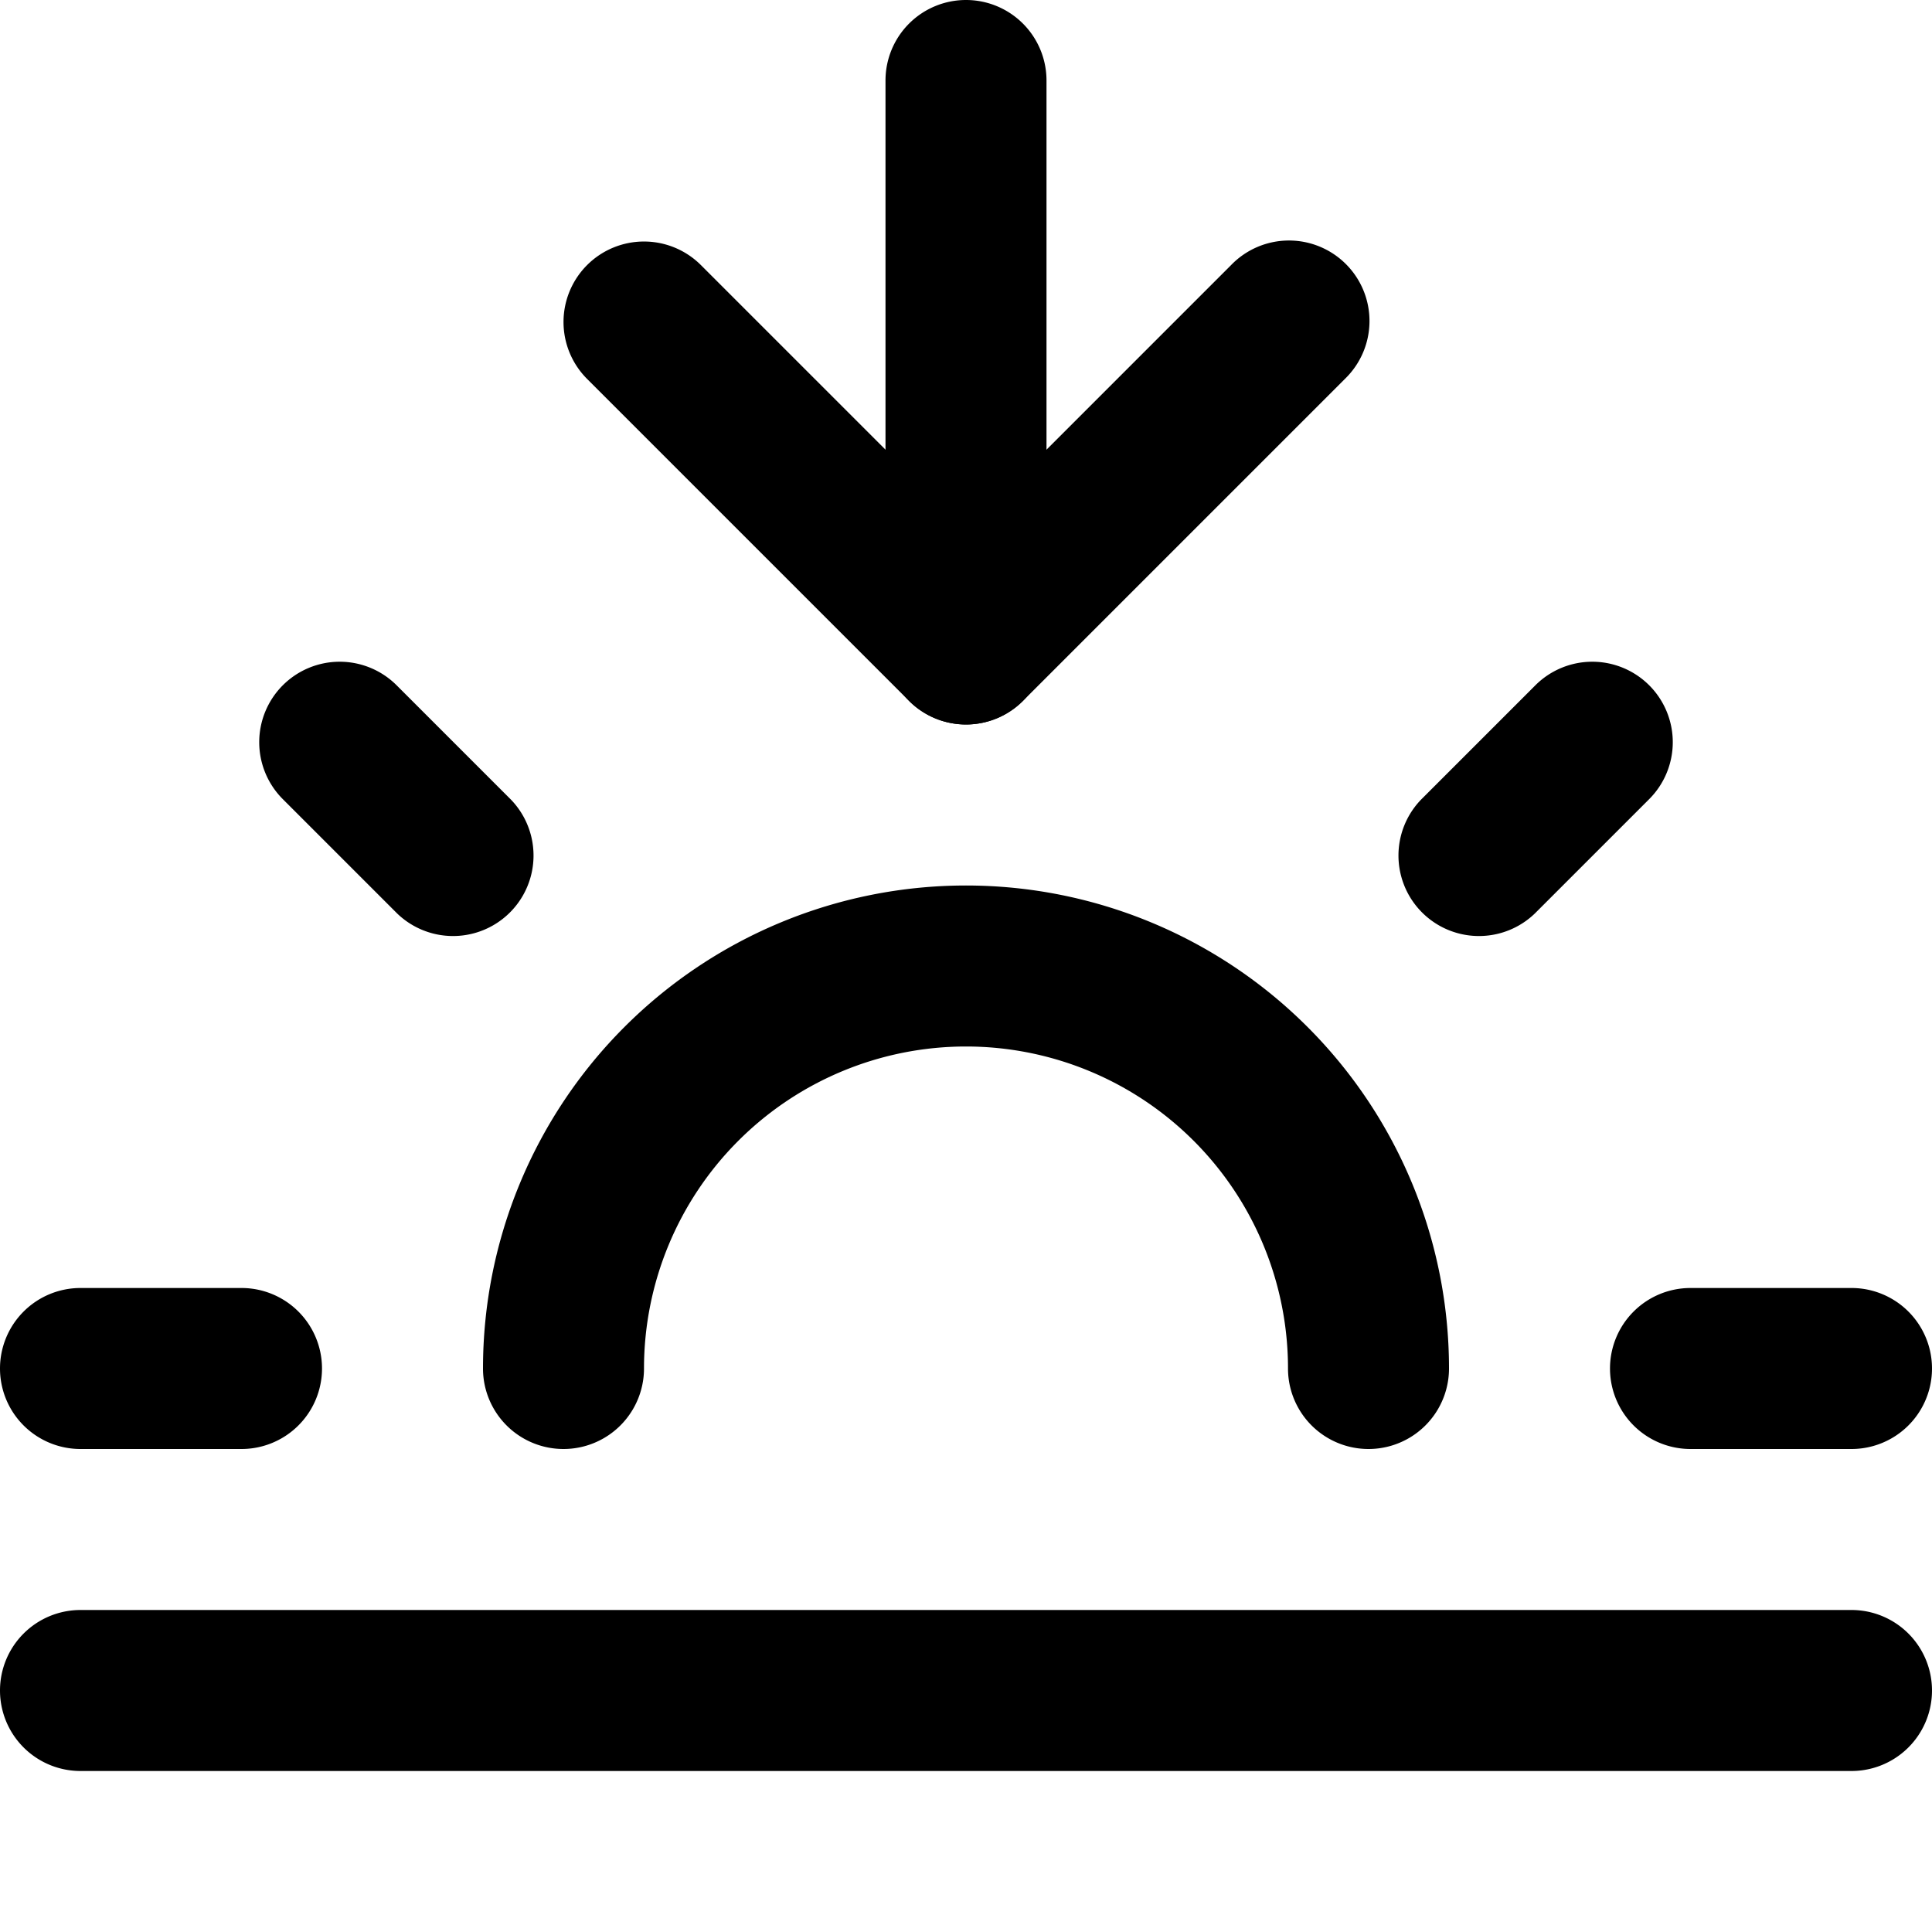 <svg xmlns="http://www.w3.org/2000/svg" width="24" height="24" fill="currentColor" viewBox="0 0 24 24">
  <path fill-rule="evenodd" d="M6 17a6 6 0 0112 0 1 1 0 11-2 0 4 4 0 00-8 0 1 1 0 11-2 0zM12 0a1 1 0 011 1v7a1 1 0 11-2 0V1a1 1 0 011-1zM3.513 8.513a1 1 0 011.414 0l1.42 1.42a1 1 0 01-1.414 1.414l-1.42-1.42a1 1 0 010-1.414zM0 17a1 1 0 011-1h2a1 1 0 110 2H1a1 1 0 01-1-1zM20 17a1 1 0 011-1h2a1 1 0 110 2h-2a1 1 0 01-1-1zM20.487 8.513a1 1 0 010 1.414l-1.42 1.42a1 1 0 01-1.414-1.414l1.42-1.42a1 1 0 011.414 0zM0 21a1 1 0 011-1h22a1 1 0 110 2H1a1 1 0 01-1-1z" clip-rule="evenodd"/>
  <path fill-rule="evenodd" d="M7.293 3.293a1 1 0 011.414 0L12 6.586l3.293-3.293a1 1 0 111.414 1.414l-4 4a1 1 0 01-1.414 0l-4-4a1 1 0 010-1.414z" clip-rule="evenodd"/>
</svg>
